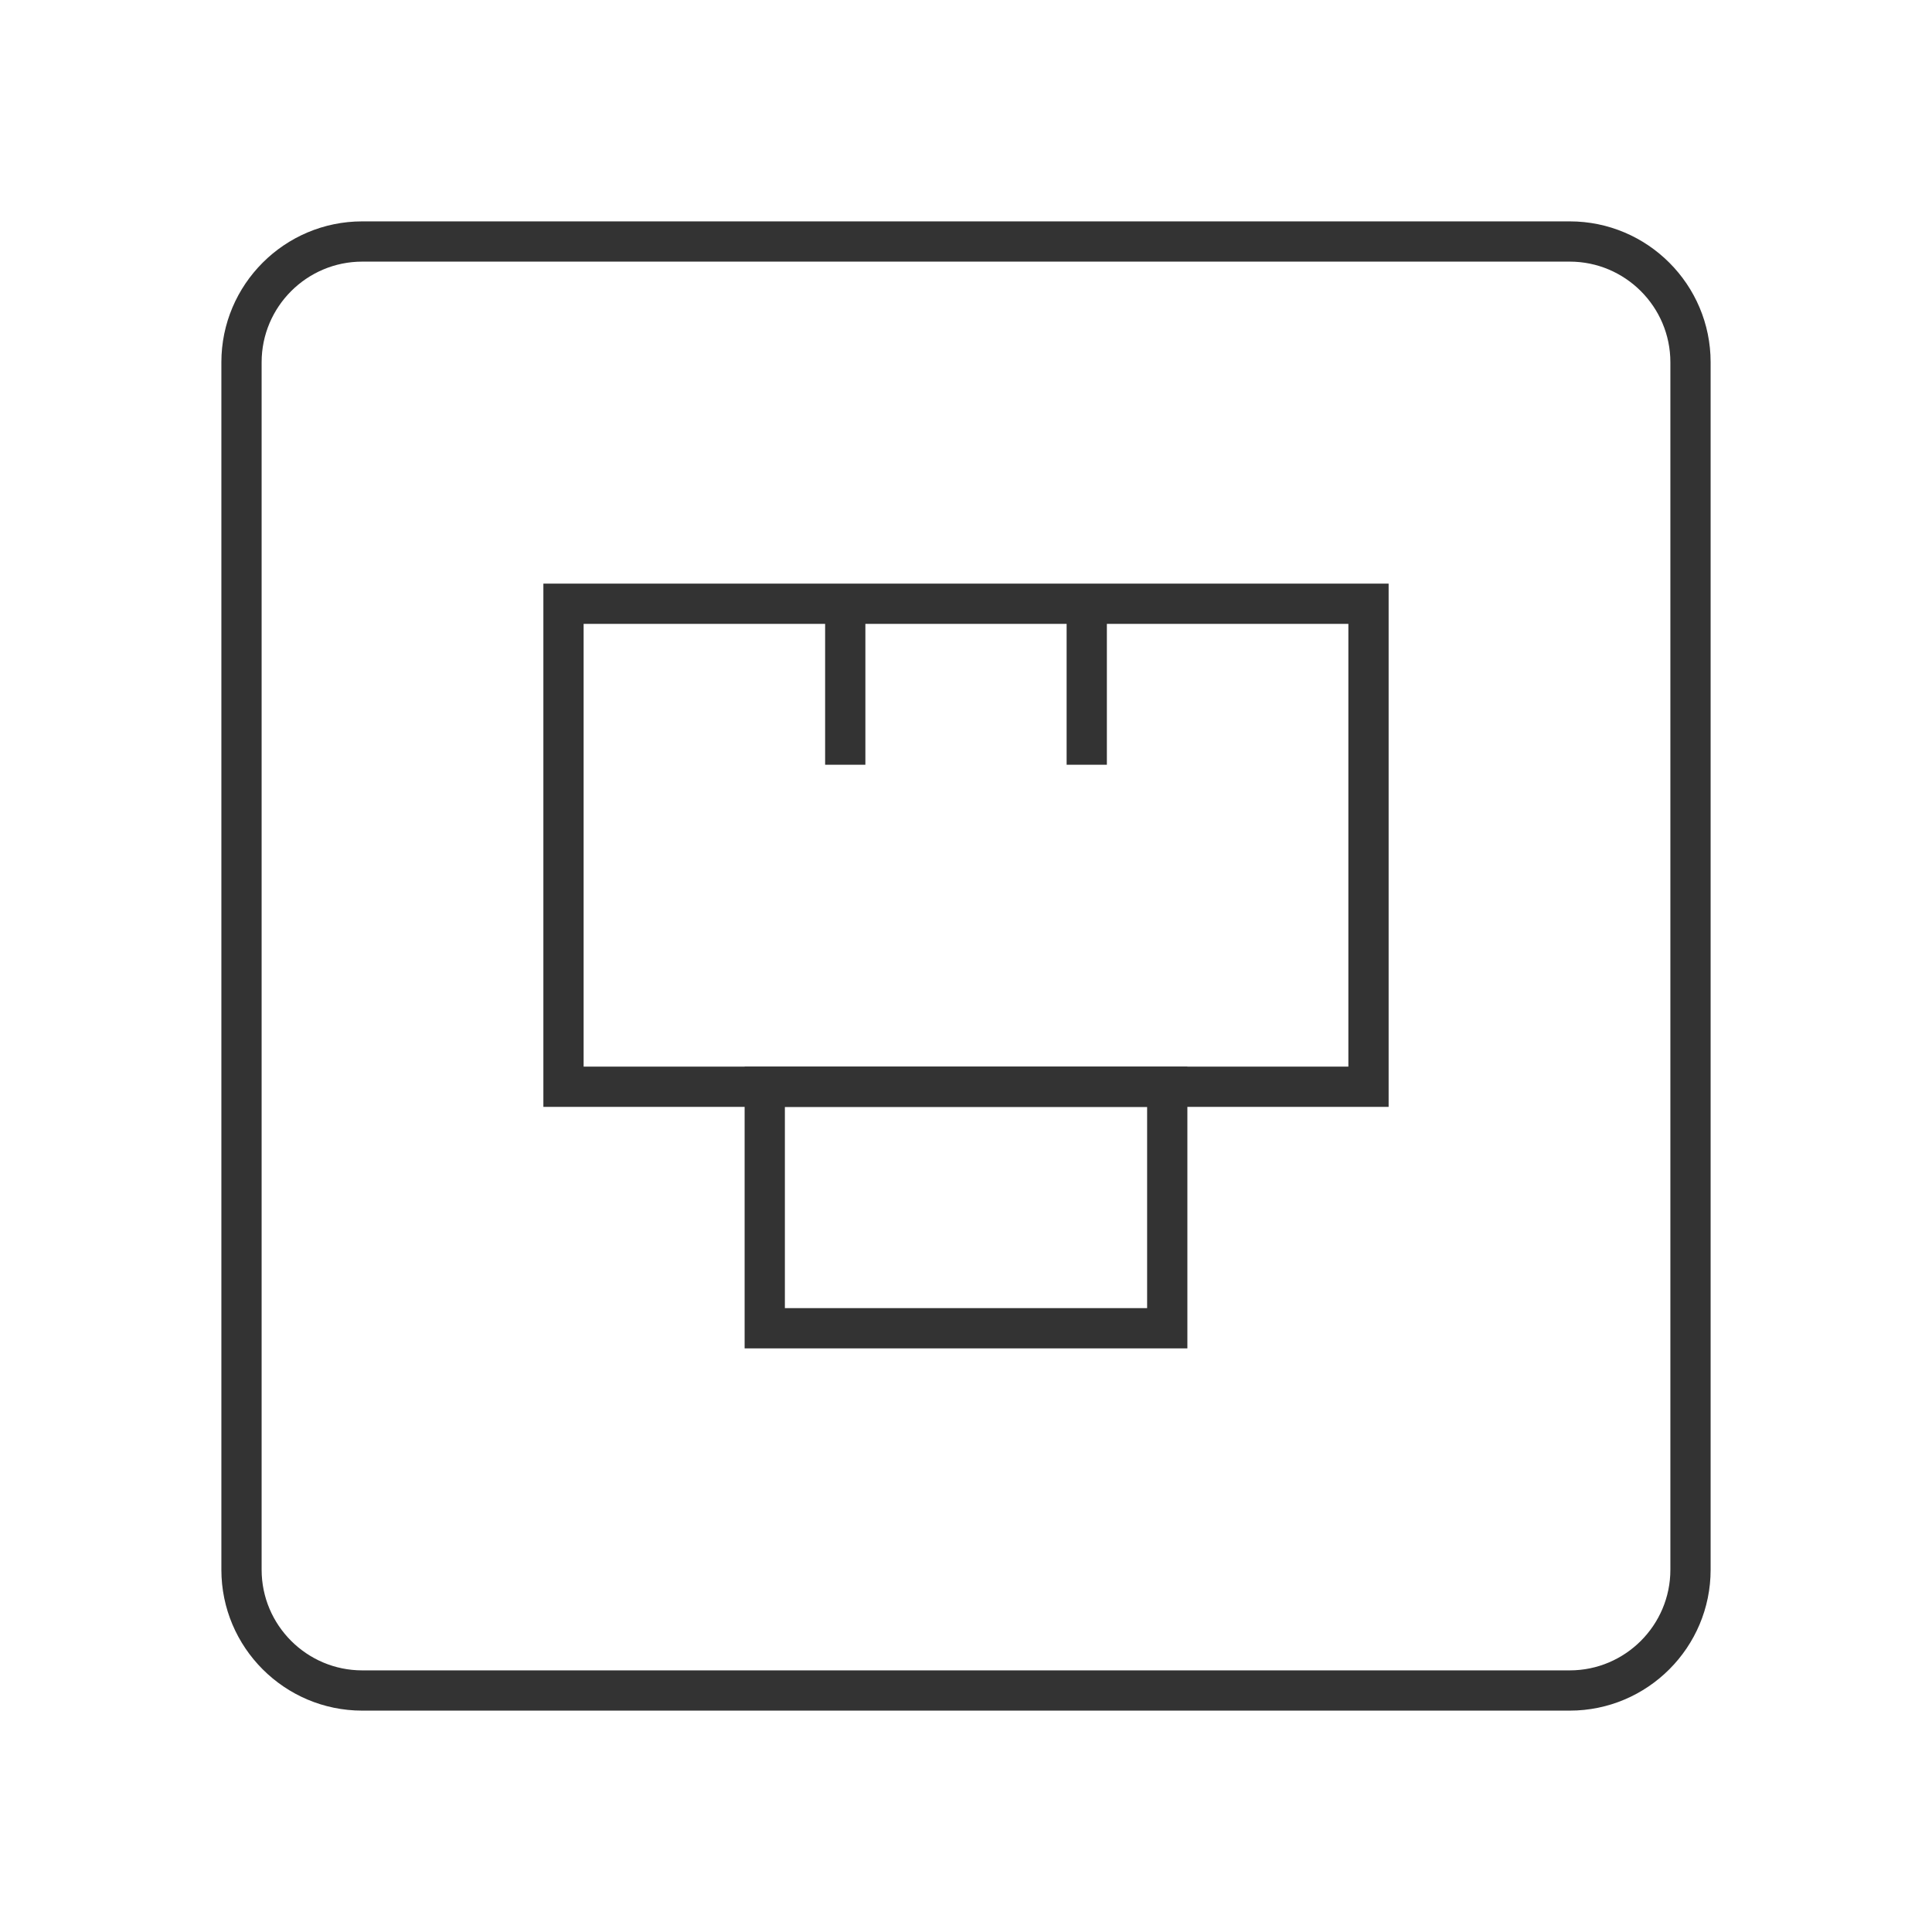 <?xml version="1.0" encoding="iso-8859-1"?>
<svg version="1.1" id="&#x56FE;&#x5C42;_1" xmlns="http://www.w3.org/2000/svg" xmlns:xlink="http://www.w3.org/1999/xlink" x="0px"
	 y="0px" viewBox="0 0 24 24" style="enable-background:new 0 0 24 24;" xml:space="preserve">
<path style="fill:#333333;" d="M19.5,21.25h-15c-0.965,0-1.75-0.785-1.75-1.75v-15c0-0.965,0.785-1.75,1.75-1.75h15
	c0.965,0,1.75,0.785,1.75,1.75v15C21.25,20.465,20.465,21.25,19.5,21.25z M4.5,3.25c-0.689,0-1.25,0.561-1.25,1.25v15
	c0,0.689,0.561,1.25,1.25,1.25h15c0.689,0,1.25-0.561,1.25-1.25v-15c0-0.689-0.561-1.25-1.25-1.25H4.5z"/>
<path style="fill:#333333;" d="M14.75,16.75h-5.5v-3.5h5.5V16.75z M9.75,16.25h4.5v-2.5h-4.5V16.25z"/>
<path style="fill:#333333;" d="M17.25,13.75H6.75v-6.5h10.5V13.75z M7.25,13.25h9.5v-5.5h-9.5V13.25z"/>
<rect x="10.25" y="7.5" style="fill:#333333;" width="0.5" height="2"/>
<rect x="13.25" y="7.5" style="fill:#333333;" width="0.5" height="2"/>
</svg>






